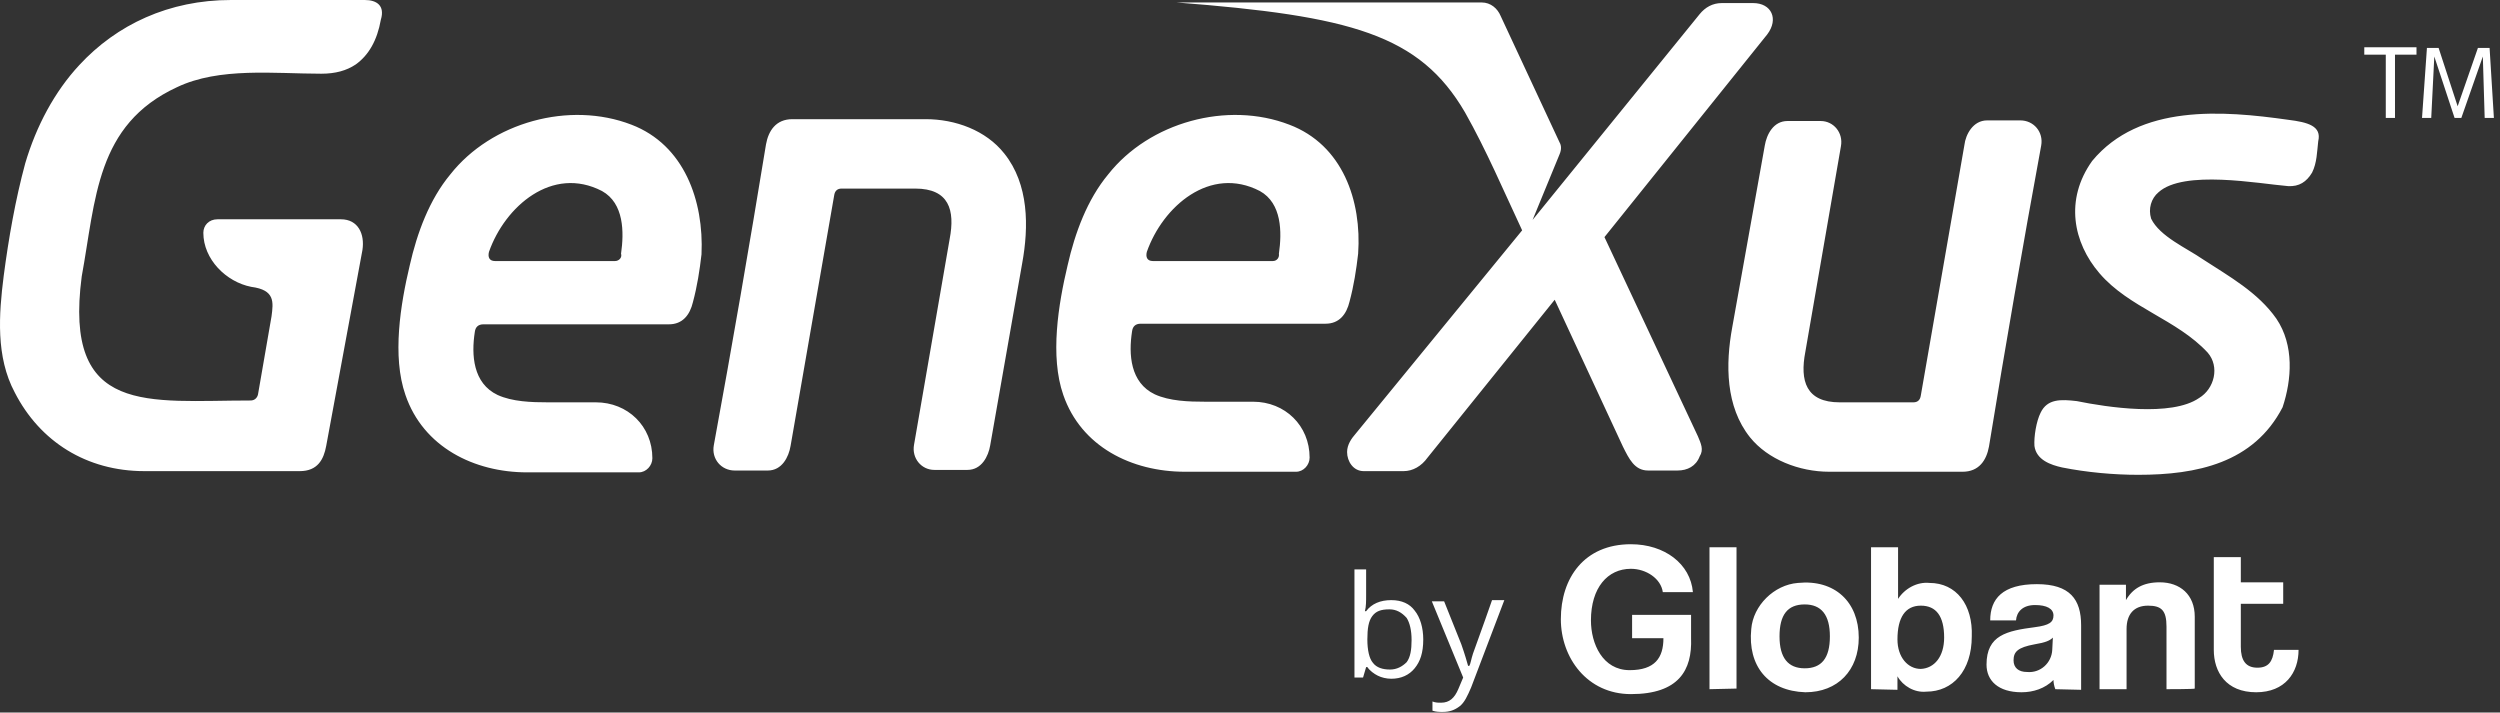 <svg width="407" height="116" fill="none" xmlns="http://www.w3.org/2000/svg"><rect width="100%" height="100%" fill="#333333" stroke="none"/><path d="M404.505 19.2h1.5l-.7-11.4h-1.9l-3.3 9.5-3.1-9.5h-1.9l-.8 11.4h1.5l.5-10 3.3 10h1.1l3.5-10 .3 10zm-16.1 0h1.5V8.9h3.5V7.7h-8.5v1.2h3.5v10.3zm-288.3 23.3h-19.5c-1 0-1.2-.7-1-1.5 2.6-7.4 10.3-14.1 18.4-9.9 3.6 2 3.6 6.7 3.1 10.2.2.6-.3 1.2-1 1.2zm2.7-22.2c-10.1-3.9-22.8-.4-29.5 8.1-3.4 4.1-5.4 9.5-6.6 14.8-1.5 6.3-2.9 14.8-.7 21.1 2.9 8.5 11.2 12.6 19.8 12.6h18.2c1.2 0 2.2-1.1 2.2-2.3 0-5.2-4-9.1-9.2-9.1h-7.8c-2.7 0-5.8-.1-8.2-1.2-4-1.9-4.3-6.5-3.7-10.3.1-.7.5-1.2 1.4-1.2h30.2c2.2 0 3.4-1.5 3.9-3.6.7-2.6 1.1-5.2 1.4-7.8.4-8.7-2.8-17.8-11.4-21.1zm173.6 50.7-15.2-32.4 26.5-33c1.9-2.5.7-5.1-2.3-5.1h-5.1c-1.5 0-2.7.7-3.6 1.8l-27.2 33.5 4.4-10.7c.3-.7.3-1.4 0-1.9l-9.6-20.6c-.5-1.2-1.6-2.2-3.1-2.2h-49.7c28.4 2.2 39.6 5.2 47 17.9 3.5 6.2 6.3 12.8 9.3 19.2l-27.1 33.1c-.7.8-1.4 1.8-1.4 3 0 1.5 1 3.1 2.7 3.1h6.5c1.5 0 2.9-.8 3.9-2.2l20.7-25.7 11.1 23.9c1 2 1.9 3.9 4.1 3.9h4.8c1.6 0 3-.7 3.6-2.3.7-1.1.2-2.1-.3-3.3zm96.1-51.5c-10.6-1.5-24.2-2.6-31.9 6.7-4.5 6.3-3.1 13.3 1.2 18.3 4.8 5.6 12.6 7.5 17.6 12.9 2 2.3 1.1 5.9-1.4 7.4-4.5 3.1-15 1.5-19.9.5-2.6-.3-4.8-.4-5.9 1.9-.7 1.4-1.1 3.9-1 5.4.3 2.3 2.7 3.1 4.5 3.5 4 .8 8.4 1.2 12.4 1.2 9.5 0 18.8-1.9 23.5-11 1.5-4.5 1.9-10.1-1-14.4-3-4.3-7.7-6.9-12-9.7-2.6-1.8-7-3.7-8.4-6.6-.5-1.6 0-3.3 1.2-4.3 4.1-3.7 16.3-1.4 21.1-1 1.8.1 3-.7 3.9-2.2.8-1.6.8-3.4 1-5.1.6-2.5-1.7-3.1-4.9-3.5zm-221.8-.1h-21.7c-2.7 0-3.9 1.9-4.3 4.1-2.7 16.5-5.5 32.7-8.5 49-.4 2.2 1.2 4.1 3.4 4.1h5.4c2.3 0 3.4-2.2 3.7-4l7.1-40.8c.1-.7.5-1.1 1.2-1.1h12c5.5 0 6.5 3.5 5.6 8.2l-5.8 33.5c-.4 2.2 1.2 4.1 3.3 4.1h5.4c2.3 0 3.4-2.2 3.7-4l5.2-29.6c1.1-6 1.1-12.9-2.9-17.9-3-3.8-8-5.6-12.8-5.6zM59.405 0h-21.8c-10.1 0-18.6 4-24.7 10.6-4 4.3-7 9.9-8.8 16-1.6 5.9-2.7 12.2-3.5 18.3-.8 6.3-1.3 13.2 1.8 19 4.1 8 11.7 12.8 21.1 12.8h25.3c2.9 0 3.9-1.9 4.3-4.1l5.9-31.9c.4-2.6-.7-5-3.5-5h-20.1c-1.4 0-2.3 1-2.3 2.2 0 4.3 3.7 8 7.8 8.8 3.9.5 3.6 2.5 3.3 4.8l-2.2 12.7c-.1.5-.5 1-1.2 1-16.7 0-30.5 2.6-27.5-20.2 2.3-12.5 2.3-24.7 15.5-30.8 6.9-3.3 15.9-2.2 23.5-2.2 2.3 0 4.1-.5 5.6-1.5 2.1-1.5 3.5-3.9 4.1-7.3.7-2.3-.7-3.2-2.6-3.2zm238.4 76.8h21.7c2.7 0 3.9-1.9 4.3-4.1 2.7-16.5 5.5-32.7 8.5-49 .4-2.2-1.2-4.1-3.4-4.1h-5.4c-2.3 0-3.5 2.3-3.7 4l-7.1 40.8c-.1.7-.5 1.1-1.2 1.1h-12c-5.5 0-6.5-3.5-5.6-8.2l5.8-33.5c.4-2.2-1.2-4.1-3.3-4.1h-5.4c-2.3 0-3.4 2.2-3.7 4l-5.3 29.6c-1.1 6-1.1 12.9 2.9 17.9 2.9 3.6 8 5.6 12.9 5.6zm-90.6-34.3h-19.5c-1 0-1.2-.7-1-1.5 2.6-7.4 10.3-14.1 18.4-9.9 3.6 2 3.6 6.7 3.1 10.2.1.6-.3 1.2-1 1.2zm2.7-22.2c-10.1-3.9-22.8-.4-29.5 8.1-3.4 4.1-5.4 9.5-6.6 14.8-1.5 6.3-2.9 14.8-.7 21.1 2.9 8.4 11.1 12.5 19.8 12.5h18.1c1.2 0 2.2-1.1 2.2-2.3 0-5.2-4-9.1-9.2-9.1h-7.8c-2.7 0-5.8-.1-8.2-1.2-4-1.9-4.3-6.5-3.7-10.3.1-.7.5-1.2 1.4-1.2h30.1c2.2 0 3.4-1.5 3.9-3.6.7-2.6 1.1-5.2 1.4-7.8.6-8.6-2.5-17.7-11.2-21zm55.6 92.7c-7.1 0-11.4-5.9-11.4-12.2 0-6.7 3.8-12.2 11.4-12.2 5.5 0 9.7 3.2 10.1 7.8h-4.9c-.3-2.2-2.7-3.8-5.2-3.8-3.8 0-6.5 3.1-6.5 8.4 0 3.8 1.9 8.1 6.3 8.1 4.1 0 5.5-2 5.5-5.2h-5.1v-3.8h9.6v3.8c.2 5.2-2 9.1-9.8 9.1zm12.8-.8V89.1h4.4v23l-4.4.1zm6.8-9.8c.3-3.8 3.7-7.2 7.6-7.5 6-.6 9.9 3.1 9.9 8.9 0 5.3-3.4 8.9-8.7 8.9-6.1-.2-9.4-4.3-8.8-10.3zm12.8 1.2c0-3.5-1.4-5.2-4.1-5.2-2.8 0-4.1 1.7-4.1 5.2s1.4 5.2 4.1 5.2c2.7 0 4.1-1.6 4.1-5.2zm6.7 8.6V89.1h4.4v8.4c1.1-1.7 3.1-2.8 5.1-2.6 4.4 0 7.1 3.6 6.9 8.7 0 5.6-3.1 9-7.4 9-1.9.2-3.8-.9-4.7-2.5v2.2l-4.3-.1zm11.9-8.4c0-3.5-1.3-5.2-3.8-5.2s-3.8 1.9-3.8 5.5c0 2.9 1.7 4.8 3.8 4.8 2.2-.1 3.8-2 3.8-5.1zm18.1 8.4c-.2-.5-.3-1.1-.3-1.5-1.4 1.4-3.3 2-5.2 2-3.8 0-5.7-1.9-5.7-4.5 0-4.8 3.3-5.5 7.9-6.1 2.3-.3 3-.8 3-1.9 0-1.1-1.1-1.7-3-1.7-2 0-3 1.1-3.1 2.5h-4.2c0-3.5 2-5.9 7.6-5.9 5.4 0 7.2 2.5 7.2 6.7v10.5l-4.2-.1zm-.4-8.4c-.5.5-1.2.8-3 1.1-2.7.5-3.4 1.2-3.4 2.6 0 1.2.8 1.9 2.2 1.9 2.2.2 4-1.5 4.1-3.6l.1-2zm18.5 8.4V102c0-2.6-.8-3.4-3-3.4-2.3 0-3.5 1.4-3.5 3.8v9.8h-4.4v-17h4.3v2.5c1.1-1.9 2.8-2.9 5.5-2.9 3.3 0 5.7 2 5.7 5.6v11.7c0 .1-4.6.1-4.6.1zm17.5-6.4c-.2 1.9-.9 2.9-2.7 2.9-1.9 0-2.7-1.2-2.7-3.4v-7h6.9v-3.5h-6.9v-4.1h-4.4v15.1c0 3.6 2 6.9 6.9 6.9 4.7 0 6.9-3.2 6.9-6.9h-4zm-143.7-8.1c1.7 0 3 .6 3.8 1.7.9 1.1 1.4 2.8 1.4 4.7 0 2.2-.5 3.6-1.4 4.7-.9 1.1-2.2 1.7-3.8 1.7-.8 0-1.6-.2-2.2-.5-.6-.3-1.3-.8-1.7-1.4h-.2l-.5 1.7h-1.4V92.7h1.9v4.2c0 .9 0 1.9-.2 2.6h.2c.9-1.2 2.3-1.8 4.1-1.8zm-.3 1.5c-1.4 0-2.2.3-2.8 1.1-.6.8-.8 2-.8 3.8 0 1.7.3 3.1.9 3.8.6.8 1.6 1.1 2.8 1.1 1.1 0 2-.5 2.7-1.2.6-.8.8-2 .8-3.6s-.3-2.8-.8-3.6c-.8-.9-1.7-1.4-2.8-1.4zm6.9-1.3h2l2.8 7c.6 1.7.9 2.8 1.1 3.5h.2c.2-.3.3-1.1.6-2 .3-.9 1.4-3.8 3.1-8.7h2l-5.4 14.2c-.6 1.4-1.1 2.5-1.9 3.1-.8.6-1.6.9-2.7.9-.6 0-1.1 0-1.7-.2v-1.5c.5.2.9.2 1.4.2 1.4 0 2.2-.8 2.8-2.2l.8-1.9-5.1-12.4z" fill="#fff"/></svg>